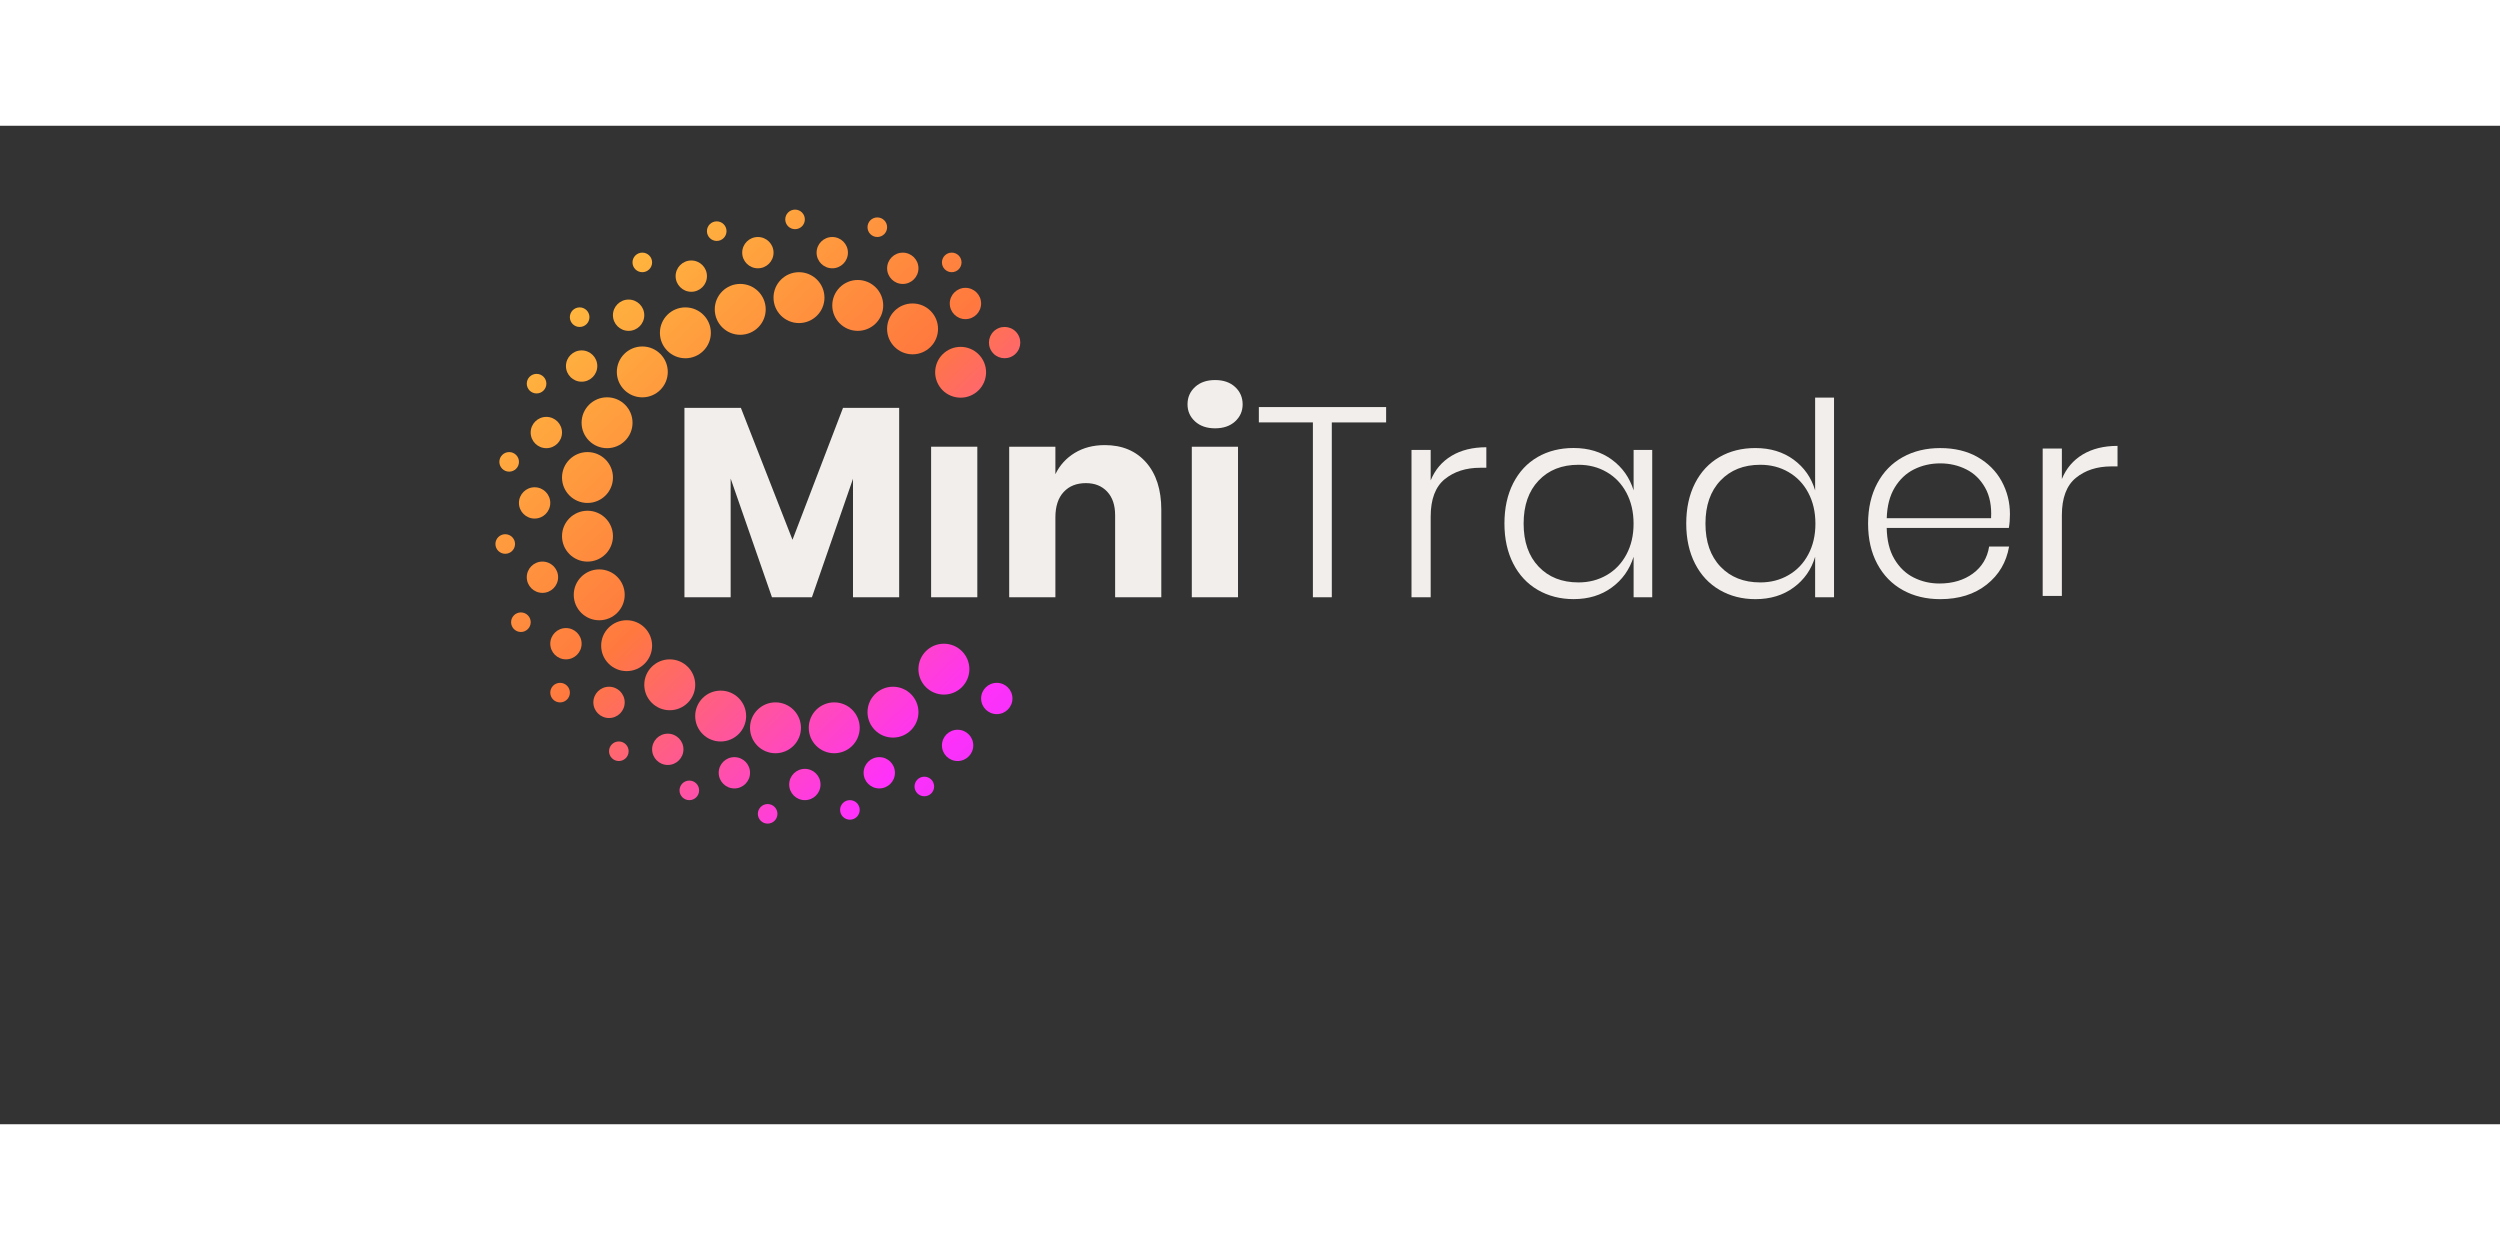 <svg width="400" height="200" viewBox="0 0 328 131" fill="none" xmlns="http://www.w3.org/2000/svg">
<rect x="0" y="0" width="328" height="131" fill="#333333" stroke="none"/>
<path d="M110.604 37.008L103.975 54.32L97.202 37.008H89.798V61.86H95.861V46.283L101.282 61.86H106.524L111.913 46.32V61.86H117.971V37.008H110.604Z" fill="#F2EEEB"/>
<path d="M122.162 42.108V61.861H128.225V42.108H122.162Z" fill="#F2EEEB"/>
<path d="M150.362 44.161C149.026 42.651 147.223 41.897 144.955 41.897C143.443 41.897 142.124 42.242 141.004 42.923C139.883 43.609 139.035 44.539 138.468 45.717V42.108H132.406V61.86H138.468V51.379C138.468 49.943 138.828 48.834 139.547 48.056C140.266 47.273 141.244 46.886 142.474 46.886C143.632 46.886 144.558 47.255 145.259 48C145.955 48.741 146.305 49.777 146.305 51.098V61.86H152.363V50.389C152.363 47.747 151.695 45.671 150.362 44.161Z" fill="#F2EEEB"/>
<path d="M156.365 42.108V61.861H162.427V42.108H156.365ZM162.04 34.264C161.381 33.661 160.505 33.362 159.421 33.362C158.333 33.362 157.457 33.661 156.798 34.264C156.139 34.867 155.802 35.627 155.802 36.548C155.802 37.445 156.134 38.196 156.798 38.799C157.457 39.397 158.333 39.696 159.421 39.696C160.505 39.696 161.381 39.397 162.04 38.799C162.699 38.196 163.036 37.445 163.036 36.548C163.031 35.632 162.699 34.867 162.04 34.264Z" fill="#F2EEEB"/>
<path d="M165.161 36.902V38.919H172.252V61.861H174.732V38.923H181.859V36.907H165.161V36.902Z" fill="#F2EEEB"/>
<path d="M190.434 43.31C189.18 44.065 188.272 45.138 187.705 46.528V42.528H185.188V61.861H187.705V51.274C187.705 49.013 188.318 47.375 189.545 46.371C190.776 45.372 192.325 44.871 194.192 44.871H195.008V42.178C193.214 42.178 191.688 42.555 190.434 43.31Z" fill="#F2EEEB"/>
<path d="M273.246 43.132C271.992 43.887 271.084 44.96 270.517 46.35V42.35H268V61.683H270.517V51.096C270.517 48.836 271.13 47.197 272.357 46.194C273.588 45.195 275.137 44.693 277.004 44.693H277.82V42C276.026 42 274.5 42.377 273.246 43.132Z" fill="#F2EEEB"/>
<path d="M214.329 42.527V47.834C213.803 46.159 212.858 44.819 211.471 43.802C210.088 42.789 208.419 42.278 206.455 42.278C204.684 42.278 203.112 42.67 201.738 43.461C200.369 44.253 199.3 45.395 198.534 46.895C197.769 48.396 197.382 50.154 197.382 52.189C197.382 54.191 197.769 55.945 198.534 57.441C199.3 58.942 200.374 60.093 201.757 60.898C203.145 61.699 204.707 62.104 206.455 62.104C208.419 62.104 210.088 61.593 211.471 60.576C212.858 59.563 213.803 58.219 214.329 56.544V61.86H216.772V42.527H214.329ZM213.384 56.249C212.761 57.418 211.899 58.32 210.797 58.956C209.696 59.595 208.465 59.913 207.096 59.913C204.919 59.913 203.177 59.223 201.868 57.842C200.554 56.461 199.899 54.583 199.899 52.198C199.899 49.809 200.554 47.931 201.868 46.55C203.172 45.169 204.919 44.479 207.096 44.479C208.465 44.479 209.7 44.796 210.797 45.436C211.899 46.071 212.761 46.974 213.384 48.143C214.006 49.312 214.324 50.661 214.324 52.198C214.329 53.726 214.011 55.08 213.384 56.249Z" fill="#F2EEEB"/>
<path d="M238.145 35.669V47.84C237.647 46.164 236.711 44.825 235.324 43.807C233.941 42.795 232.272 42.284 230.308 42.284C228.537 42.284 226.965 42.675 225.592 43.467C224.222 44.258 223.153 45.4 222.387 46.901C221.622 48.401 221.235 50.16 221.235 52.194C221.235 54.197 221.622 55.95 222.387 57.447C223.153 58.947 224.227 60.098 225.615 60.904C226.998 61.704 228.56 62.109 230.308 62.109C232.272 62.109 233.941 61.599 235.324 60.581C236.711 59.569 237.647 58.224 238.145 56.549V61.861H240.625V35.669H238.145ZM237.241 56.25C236.619 57.419 235.757 58.321 234.655 58.956C233.553 59.596 232.322 59.914 230.953 59.914C228.777 59.914 227.039 59.223 225.725 57.842C224.411 56.461 223.757 54.583 223.757 52.199C223.757 49.81 224.411 47.932 225.725 46.551C227.039 45.17 228.777 44.479 230.953 44.479C232.322 44.479 233.558 44.797 234.655 45.437C235.757 46.072 236.619 46.974 237.241 48.144C237.864 49.313 238.182 50.661 238.182 52.199C238.187 53.727 237.868 55.081 237.241 56.25Z" fill="#F2EEEB"/>
<path d="M258.85 58.744C257.665 59.614 256.199 60.056 254.451 60.056C253.244 60.056 252.123 59.798 251.081 59.274C250.044 58.758 249.196 57.948 248.546 56.852C247.896 55.752 247.564 54.39 247.536 52.765H263.561C263.658 52.222 263.704 51.619 263.704 50.96C263.704 49.4 263.34 47.964 262.621 46.643C261.902 45.322 260.85 44.267 259.467 43.471C258.084 42.679 256.448 42.288 254.557 42.288C252.718 42.288 251.077 42.679 249.648 43.471C248.218 44.263 247.103 45.404 246.301 46.905C245.498 48.406 245.093 50.164 245.093 52.199C245.093 54.229 245.494 55.992 246.301 57.488C247.103 58.988 248.223 60.13 249.648 60.922C251.077 61.713 252.718 62.109 254.557 62.109C257.015 62.109 259.048 61.469 260.652 60.199C262.261 58.924 263.238 57.262 263.593 55.205H260.975C260.74 56.687 260.03 57.87 258.85 58.744ZM248.587 47.467C249.237 46.394 250.081 45.598 251.123 45.078C252.165 44.562 253.308 44.295 254.562 44.295C255.788 44.295 256.927 44.557 257.964 45.078C259.006 45.593 259.832 46.399 260.445 47.48C261.058 48.567 261.316 49.902 261.228 51.485H247.541C247.587 49.883 247.937 48.539 248.587 47.467Z" fill="#F2EEEB"/>
<path d="M119.728 29.988C121.574 29.988 123.07 28.494 123.07 26.651C123.07 24.808 121.574 23.314 119.728 23.314C117.882 23.314 116.385 24.808 116.385 26.651C116.385 28.494 117.882 29.988 119.728 29.988Z" fill="url(#paint0_linear_1_6910)"/>
<path d="M112.536 26.909C114.382 26.909 115.878 25.415 115.878 23.572C115.878 21.729 114.382 20.234 112.536 20.234C110.69 20.234 109.193 21.729 109.193 23.572C109.193 25.415 110.69 26.909 112.536 26.909Z" fill="url(#paint1_linear_1_6910)"/>
<path d="M104.827 25.887C106.673 25.887 108.17 24.392 108.17 22.549C108.17 20.706 106.673 19.212 104.827 19.212C102.981 19.212 101.485 20.706 101.485 22.549C101.485 24.392 102.981 25.887 104.827 25.887Z" fill="url(#paint2_linear_1_6910)"/>
<path d="M97.119 27.425C98.965 27.425 100.462 25.93 100.462 24.087C100.462 22.244 98.965 20.75 97.119 20.75C95.273 20.75 93.777 22.244 93.777 24.087C93.777 25.93 95.273 27.425 97.119 27.425Z" fill="url(#paint3_linear_1_6910)"/>
<path d="M89.922 30.504C91.768 30.504 93.265 29.009 93.265 27.166C93.265 25.323 91.768 23.829 89.922 23.829C88.076 23.829 86.58 25.323 86.58 27.166C86.58 29.009 88.076 30.504 89.922 30.504Z" fill="url(#paint4_linear_1_6910)"/>
<path d="M84.271 35.632C86.117 35.632 87.613 34.138 87.613 32.294C87.613 30.451 86.117 28.957 84.271 28.957C82.425 28.957 80.928 30.451 80.928 32.294C80.928 34.138 82.425 35.632 84.271 35.632Z" fill="url(#paint5_linear_1_6910)"/>
<path d="M79.647 42.301C81.493 42.301 82.989 40.807 82.989 38.964C82.989 37.121 81.493 35.627 79.647 35.627C77.801 35.627 76.304 37.121 76.304 38.964C76.304 40.807 77.801 42.301 79.647 42.301Z" fill="url(#paint6_linear_1_6910)"/>
<path d="M77.079 49.487C78.925 49.487 80.421 47.993 80.421 46.15C80.421 44.307 78.925 42.812 77.079 42.812C75.233 42.812 73.736 44.307 73.736 46.15C73.736 47.993 75.233 49.487 77.079 49.487Z" fill="url(#paint7_linear_1_6910)"/>
<path d="M77.079 57.183C78.925 57.183 80.421 55.689 80.421 53.846C80.421 52.003 78.925 50.509 77.079 50.509C75.233 50.509 73.736 52.003 73.736 53.846C73.736 55.689 75.233 57.183 77.079 57.183Z" fill="url(#paint8_linear_1_6910)"/>
<path d="M78.619 64.88C80.465 64.88 81.961 63.386 81.961 61.542C81.961 59.699 80.465 58.205 78.619 58.205C76.773 58.205 75.276 59.699 75.276 61.542C75.276 63.386 76.773 64.88 78.619 64.88Z" fill="url(#paint9_linear_1_6910)"/>
<path d="M82.215 71.55C84.06 71.55 85.557 70.055 85.557 68.212C85.557 66.369 84.06 64.875 82.215 64.875C80.368 64.875 78.872 66.369 78.872 68.212C78.872 70.055 80.368 71.55 82.215 71.55Z" fill="url(#paint10_linear_1_6910)"/>
<path d="M87.871 76.682C89.717 76.682 91.214 75.188 91.214 73.345C91.214 71.502 89.717 70.008 87.871 70.008C86.025 70.008 84.529 71.502 84.529 73.345C84.529 75.188 86.025 76.682 87.871 76.682Z" fill="url(#paint11_linear_1_6910)"/>
<path d="M94.551 80.784C96.397 80.784 97.894 79.29 97.894 77.447C97.894 75.603 96.397 74.109 94.551 74.109C92.705 74.109 91.209 75.603 91.209 77.447C91.209 79.29 92.705 80.784 94.551 80.784Z" fill="url(#paint12_linear_1_6910)"/>
<path d="M101.743 82.326C103.589 82.326 105.086 80.832 105.086 78.989C105.086 77.145 103.589 75.651 101.743 75.651C99.897 75.651 98.401 77.145 98.401 78.989C98.401 80.832 99.897 82.326 101.743 82.326Z" fill="url(#paint13_linear_1_6910)"/>
<path d="M109.451 82.326C111.297 82.326 112.794 80.832 112.794 78.989C112.794 77.145 111.297 75.651 109.451 75.651C107.605 75.651 106.109 77.145 106.109 78.989C106.109 80.832 107.605 82.326 109.451 82.326Z" fill="url(#paint14_linear_1_6910)"/>
<path d="M117.16 80.273C119.006 80.273 120.502 78.779 120.502 76.936C120.502 75.093 119.006 73.599 117.16 73.599C115.314 73.599 113.817 75.093 113.817 76.936C113.817 78.779 115.314 80.273 117.16 80.273Z" fill="url(#paint15_linear_1_6910)"/>
<path d="M125.638 83.348C126.773 83.348 127.694 82.429 127.694 81.295C127.694 80.161 126.773 79.242 125.638 79.242C124.502 79.242 123.582 80.161 123.582 81.295C123.582 82.429 124.502 83.348 125.638 83.348Z" fill="url(#paint16_linear_1_6910)"/>
<path d="M123.84 74.63C125.686 74.63 127.182 73.135 127.182 71.292C127.182 69.449 125.686 67.955 123.84 67.955C121.994 67.955 120.498 69.449 120.498 71.292C120.498 73.135 121.994 74.63 123.84 74.63Z" fill="url(#paint17_linear_1_6910)"/>
<path d="M130.778 77.194C131.914 77.194 132.834 76.275 132.834 75.141C132.834 74.007 131.914 73.088 130.778 73.088C129.643 73.088 128.722 74.007 128.722 75.141C128.722 76.275 129.643 77.194 130.778 77.194Z" fill="url(#paint18_linear_1_6910)"/>
<path d="M115.362 86.943C116.497 86.943 117.418 86.024 117.418 84.89C117.418 83.756 116.497 82.837 115.362 82.837C114.226 82.837 113.306 83.756 113.306 84.89C113.306 86.024 114.226 86.943 115.362 86.943Z" fill="url(#paint19_linear_1_6910)"/>
<path d="M105.597 88.48C106.733 88.48 107.653 87.561 107.653 86.427C107.653 85.293 106.733 84.374 105.597 84.374C104.462 84.374 103.541 85.293 103.541 86.427C103.541 87.561 104.462 88.48 105.597 88.48Z" fill="url(#paint20_linear_1_6910)"/>
<path d="M96.349 86.943C97.485 86.943 98.405 86.024 98.405 84.89C98.405 83.756 97.485 82.837 96.349 82.837C95.213 82.837 94.293 83.756 94.293 84.89C94.293 86.024 95.213 86.943 96.349 86.943Z" fill="url(#paint21_linear_1_6910)"/>
<path d="M87.613 83.864C88.748 83.864 89.669 82.945 89.669 81.811C89.669 80.677 88.748 79.758 87.613 79.758C86.477 79.758 85.557 80.677 85.557 81.811C85.557 82.945 86.477 83.864 87.613 83.864Z" fill="url(#paint22_linear_1_6910)"/>
<path d="M79.905 77.705C81.04 77.705 81.961 76.785 81.961 75.652C81.961 74.518 81.04 73.599 79.905 73.599C78.769 73.599 77.849 74.518 77.849 75.652C77.849 76.785 78.769 77.705 79.905 77.705Z" fill="url(#paint23_linear_1_6910)"/>
<path d="M74.252 70.008C75.388 70.008 76.309 69.089 76.309 67.955C76.309 66.822 75.388 65.902 74.252 65.902C73.117 65.902 72.196 66.822 72.196 67.955C72.196 69.089 73.117 70.008 74.252 70.008Z" fill="url(#paint24_linear_1_6910)"/>
<path d="M71.168 61.285C72.304 61.285 73.225 60.366 73.225 59.232C73.225 58.098 72.304 57.179 71.168 57.179C70.033 57.179 69.112 58.098 69.112 59.232C69.112 60.366 70.033 61.285 71.168 61.285Z" fill="url(#paint25_linear_1_6910)"/>
<path d="M70.14 51.536C71.276 51.536 72.196 50.617 72.196 49.483C72.196 48.349 71.276 47.43 70.14 47.43C69.005 47.43 68.084 48.349 68.084 49.483C68.084 50.617 69.005 51.536 70.14 51.536Z" fill="url(#paint26_linear_1_6910)"/>
<path d="M71.68 42.301C72.816 42.301 73.736 41.382 73.736 40.248C73.736 39.114 72.816 38.195 71.68 38.195C70.545 38.195 69.624 39.114 69.624 40.248C69.624 41.382 70.545 42.301 71.68 42.301Z" fill="url(#paint27_linear_1_6910)"/>
<path d="M76.309 33.579C77.444 33.579 78.365 32.66 78.365 31.526C78.365 30.392 77.444 29.473 76.309 29.473C75.173 29.473 74.252 30.392 74.252 31.526C74.252 32.66 75.173 33.579 76.309 33.579Z" fill="url(#paint28_linear_1_6910)"/>
<path d="M82.473 26.909C83.608 26.909 84.529 25.99 84.529 24.856C84.529 23.722 83.608 22.803 82.473 22.803C81.337 22.803 80.416 23.722 80.416 24.856C80.416 25.99 81.337 26.909 82.473 26.909Z" fill="url(#paint29_linear_1_6910)"/>
<path d="M90.697 21.781C91.833 21.781 92.753 20.862 92.753 19.728C92.753 18.594 91.833 17.675 90.697 17.675C89.562 17.675 88.641 18.594 88.641 19.728C88.641 20.862 89.562 21.781 90.697 21.781Z" fill="url(#paint30_linear_1_6910)"/>
<path d="M99.434 18.701C100.569 18.701 101.49 17.782 101.49 16.648C101.49 15.514 100.569 14.595 99.434 14.595C98.298 14.595 97.377 15.514 97.377 16.648C97.377 17.782 98.298 18.701 99.434 18.701Z" fill="url(#paint31_linear_1_6910)"/>
<path d="M109.193 18.701C110.329 18.701 111.249 17.782 111.249 16.648C111.249 15.514 110.329 14.595 109.193 14.595C108.058 14.595 107.137 15.514 107.137 16.648C107.137 17.782 108.058 18.701 109.193 18.701Z" fill="url(#paint32_linear_1_6910)"/>
<path d="M118.446 20.755C119.581 20.755 120.502 19.835 120.502 18.701C120.502 17.568 119.581 16.648 118.446 16.648C117.31 16.648 116.39 17.568 116.39 18.701C116.39 19.835 117.31 20.755 118.446 20.755Z" fill="url(#paint33_linear_1_6910)"/>
<path d="M126.666 25.371C127.802 25.371 128.722 24.451 128.722 23.318C128.722 22.184 127.802 21.265 126.666 21.265C125.53 21.265 124.61 22.184 124.61 23.318C124.61 24.451 125.53 25.371 126.666 25.371Z" fill="url(#paint34_linear_1_6910)"/>
<path d="M124.868 19.212C125.578 19.212 126.154 18.637 126.154 17.928C126.154 17.218 125.578 16.644 124.868 16.644C124.157 16.644 123.582 17.218 123.582 17.928C123.582 18.637 124.157 19.212 124.868 19.212Z" fill="url(#paint35_linear_1_6910)"/>
<path d="M115.104 14.595C115.814 14.595 116.39 14.02 116.39 13.311C116.39 12.601 115.814 12.026 115.104 12.026C114.393 12.026 113.817 12.601 113.817 13.311C113.817 14.02 114.393 14.595 115.104 14.595Z" fill="url(#paint36_linear_1_6910)"/>
<path d="M104.311 13.569C105.022 13.569 105.597 12.994 105.597 12.284C105.597 11.575 105.022 11 104.311 11C103.601 11 103.025 11.575 103.025 12.284C103.025 12.994 103.601 13.569 104.311 13.569Z" fill="url(#paint37_linear_1_6910)"/>
<path d="M94.035 15.111C94.745 15.111 95.321 14.536 95.321 13.826C95.321 13.117 94.745 12.542 94.035 12.542C93.324 12.542 92.749 13.117 92.749 13.826C92.749 14.536 93.324 15.111 94.035 15.111Z" fill="url(#paint38_linear_1_6910)"/>
<path d="M84.271 19.212C84.981 19.212 85.557 18.637 85.557 17.928C85.557 17.218 84.981 16.644 84.271 16.644C83.56 16.644 82.984 17.218 82.984 17.928C82.984 18.637 83.56 19.212 84.271 19.212Z" fill="url(#paint39_linear_1_6910)"/>
<path d="M76.05 26.398C76.761 26.398 77.337 25.823 77.337 25.113C77.337 24.404 76.761 23.829 76.05 23.829C75.34 23.829 74.764 24.404 74.764 25.113C74.764 25.823 75.34 26.398 76.05 26.398Z" fill="url(#paint40_linear_1_6910)"/>
<path d="M128.814 30.499C127.796 28.966 125.721 28.547 124.186 29.564C122.651 30.582 122.231 32.653 123.25 34.186C124.269 35.719 126.343 36.138 127.879 35.12C129.418 34.103 129.838 32.036 128.814 30.499Z" fill="url(#paint41_linear_1_6910)"/>
<path d="M133.517 27.314C132.89 26.37 131.613 26.112 130.668 26.738C129.723 27.364 129.465 28.64 130.091 29.583C130.718 30.527 131.995 30.785 132.941 30.159C133.89 29.532 134.148 28.258 133.517 27.314Z" fill="url(#paint42_linear_1_6910)"/>
<path d="M70.398 35.12C71.109 35.12 71.685 34.545 71.685 33.836C71.685 33.127 71.109 32.552 70.398 32.552C69.688 32.552 69.112 33.127 69.112 33.836C69.112 34.545 69.688 35.12 70.398 35.12Z" fill="url(#paint43_linear_1_6910)"/>
<path d="M66.802 45.381C67.513 45.381 68.089 44.806 68.089 44.097C68.089 43.388 67.513 42.812 66.802 42.812C66.092 42.812 65.516 43.388 65.516 44.097C65.516 44.806 66.092 45.381 66.802 45.381Z" fill="url(#paint44_linear_1_6910)"/>
<path d="M66.286 56.157C66.997 56.157 67.573 55.582 67.573 54.873C67.573 54.164 66.997 53.589 66.286 53.589C65.576 53.589 65 54.164 65 54.873C65 55.582 65.576 56.157 66.286 56.157Z" fill="url(#paint45_linear_1_6910)"/>
<path d="M68.342 66.417C69.053 66.417 69.629 65.842 69.629 65.133C69.629 64.424 69.053 63.849 68.342 63.849C67.632 63.849 67.056 64.424 67.056 65.133C67.056 65.842 67.632 66.417 68.342 66.417Z" fill="url(#paint46_linear_1_6910)"/>
<path d="M73.483 75.656C74.193 75.656 74.769 75.082 74.769 74.372C74.769 73.663 74.193 73.088 73.483 73.088C72.772 73.088 72.196 73.663 72.196 74.372C72.196 75.082 72.772 75.656 73.483 75.656Z" fill="url(#paint47_linear_1_6910)"/>
<path d="M81.191 83.348C81.901 83.348 82.477 82.773 82.477 82.064C82.477 81.354 81.901 80.779 81.191 80.779C80.481 80.779 79.905 81.354 79.905 82.064C79.905 82.773 80.481 83.348 81.191 83.348Z" fill="url(#paint48_linear_1_6910)"/>
<path d="M90.439 88.481C91.149 88.481 91.725 87.906 91.725 87.196C91.725 86.487 91.149 85.912 90.439 85.912C89.729 85.912 89.153 86.487 89.153 87.196C89.153 87.906 89.729 88.481 90.439 88.481Z" fill="url(#paint49_linear_1_6910)"/>
<path d="M100.715 91.56C101.425 91.56 102.001 90.985 102.001 90.275C102.001 89.566 101.425 88.991 100.715 88.991C100.005 88.991 99.429 89.566 99.429 90.275C99.429 90.985 100.005 91.56 100.715 91.56Z" fill="url(#paint50_linear_1_6910)"/>
<path d="M111.507 91.044C112.218 91.044 112.794 90.469 112.794 89.76C112.794 89.051 112.218 88.476 111.507 88.476C110.797 88.476 110.221 89.051 110.221 89.76C110.221 90.469 110.797 91.044 111.507 91.044Z" fill="url(#paint51_linear_1_6910)"/>
<path d="M121.272 87.97C121.982 87.97 122.558 87.395 122.558 86.686C122.558 85.976 121.982 85.401 121.272 85.401C120.562 85.401 119.986 85.976 119.986 86.686C119.986 87.395 120.562 87.97 121.272 87.97Z" fill="url(#paint52_linear_1_6910)"/>
<defs>
<linearGradient id="paint0_linear_1_6910" x1="240.552" y1="151.742" x2="80.378" y2="-14.596" gradientUnits="userSpaceOnUse">
<stop stop-color="#4DC3FF"/>
<stop offset="0.249" stop-color="#8733FF"/>
<stop offset="0.579" stop-color="#FF31FA"/>
<stop offset="0.74" stop-color="#FF793E"/>
<stop offset="1" stop-color="#FFDE3E"/>
</linearGradient>
<linearGradient id="paint1_linear_1_6910" x1="238.365" y1="153.848" x2="78.191" y2="-12.49" gradientUnits="userSpaceOnUse">
<stop stop-color="#4DC3FF"/>
<stop offset="0.249" stop-color="#8733FF"/>
<stop offset="0.579" stop-color="#FF31FA"/>
<stop offset="0.74" stop-color="#FF793E"/>
<stop offset="1" stop-color="#FFDE3E"/>
</linearGradient>
<linearGradient id="paint2_linear_1_6910" x1="234.885" y1="157.199" x2="74.711" y2="-9.139" gradientUnits="userSpaceOnUse">
<stop stop-color="#4DC3FF"/>
<stop offset="0.249" stop-color="#8733FF"/>
<stop offset="0.579" stop-color="#FF31FA"/>
<stop offset="0.74" stop-color="#FF793E"/>
<stop offset="1" stop-color="#FFDE3E"/>
</linearGradient>
<linearGradient id="paint3_linear_1_6910" x1="230.121" y1="161.787" x2="69.947" y2="-4.551" gradientUnits="userSpaceOnUse">
<stop stop-color="#4DC3FF"/>
<stop offset="0.249" stop-color="#8733FF"/>
<stop offset="0.579" stop-color="#FF31FA"/>
<stop offset="0.74" stop-color="#FF793E"/>
<stop offset="1" stop-color="#FFDE3E"/>
</linearGradient>
<linearGradient id="paint4_linear_1_6910" x1="224.853" y1="166.859" x2="64.679" y2="0.521" gradientUnits="userSpaceOnUse">
<stop stop-color="#4DC3FF"/>
<stop offset="0.249" stop-color="#8733FF"/>
<stop offset="0.579" stop-color="#FF31FA"/>
<stop offset="0.74" stop-color="#FF793E"/>
<stop offset="1" stop-color="#FFDE3E"/>
</linearGradient>
<linearGradient id="paint5_linear_1_6910" x1="219.357" y1="172.152" x2="59.183" y2="5.814" gradientUnits="userSpaceOnUse">
<stop stop-color="#4DC3FF"/>
<stop offset="0.249" stop-color="#8733FF"/>
<stop offset="0.579" stop-color="#FF31FA"/>
<stop offset="0.74" stop-color="#FF793E"/>
<stop offset="1" stop-color="#FFDE3E"/>
</linearGradient>
<linearGradient id="paint6_linear_1_6910" x1="213.623" y1="177.673" x2="53.449" y2="11.335" gradientUnits="userSpaceOnUse">
<stop stop-color="#4DC3FF"/>
<stop offset="0.249" stop-color="#8733FF"/>
<stop offset="0.579" stop-color="#FF31FA"/>
<stop offset="0.74" stop-color="#FF793E"/>
<stop offset="1" stop-color="#FFDE3E"/>
</linearGradient>
<linearGradient id="paint7_linear_1_6910" x1="208.697" y1="182.417" x2="48.523" y2="16.079" gradientUnits="userSpaceOnUse">
<stop stop-color="#4DC3FF"/>
<stop offset="0.249" stop-color="#8733FF"/>
<stop offset="0.579" stop-color="#FF31FA"/>
<stop offset="0.74" stop-color="#FF793E"/>
<stop offset="1" stop-color="#FFDE3E"/>
</linearGradient>
<linearGradient id="paint8_linear_1_6910" x1="204.845" y1="186.126" x2="44.671" y2="19.788" gradientUnits="userSpaceOnUse">
<stop stop-color="#4DC3FF"/>
<stop offset="0.249" stop-color="#8733FF"/>
<stop offset="0.579" stop-color="#FF31FA"/>
<stop offset="0.74" stop-color="#FF793E"/>
<stop offset="1" stop-color="#FFDE3E"/>
</linearGradient>
<linearGradient id="paint9_linear_1_6910" x1="201.793" y1="189.065" x2="41.619" y2="22.727" gradientUnits="userSpaceOnUse">
<stop stop-color="#4DC3FF"/>
<stop offset="0.249" stop-color="#8733FF"/>
<stop offset="0.579" stop-color="#FF31FA"/>
<stop offset="0.74" stop-color="#FF793E"/>
<stop offset="1" stop-color="#FFDE3E"/>
</linearGradient>
<linearGradient id="paint10_linear_1_6910" x1="200.318" y1="190.485" x2="40.144" y2="24.147" gradientUnits="userSpaceOnUse">
<stop stop-color="#4DC3FF"/>
<stop offset="0.249" stop-color="#8733FF"/>
<stop offset="0.579" stop-color="#FF31FA"/>
<stop offset="0.74" stop-color="#FF793E"/>
<stop offset="1" stop-color="#FFDE3E"/>
</linearGradient>
<linearGradient id="paint11_linear_1_6910" x1="200.679" y1="190.138" x2="40.505" y2="23.8" gradientUnits="userSpaceOnUse">
<stop stop-color="#4DC3FF"/>
<stop offset="0.249" stop-color="#8733FF"/>
<stop offset="0.579" stop-color="#FF31FA"/>
<stop offset="0.74" stop-color="#FF793E"/>
<stop offset="1" stop-color="#FFDE3E"/>
</linearGradient>
<linearGradient id="paint12_linear_1_6910" x1="202.086" y1="188.783" x2="41.912" y2="22.445" gradientUnits="userSpaceOnUse">
<stop stop-color="#4DC3FF"/>
<stop offset="0.249" stop-color="#8733FF"/>
<stop offset="0.579" stop-color="#FF31FA"/>
<stop offset="0.74" stop-color="#FF793E"/>
<stop offset="1" stop-color="#FFDE3E"/>
</linearGradient>
<linearGradient id="paint13_linear_1_6910" x1="205.043" y1="185.935" x2="44.869" y2="19.597" gradientUnits="userSpaceOnUse">
<stop stop-color="#4DC3FF"/>
<stop offset="0.249" stop-color="#8733FF"/>
<stop offset="0.579" stop-color="#FF31FA"/>
<stop offset="0.74" stop-color="#FF793E"/>
<stop offset="1" stop-color="#FFDE3E"/>
</linearGradient>
<linearGradient id="paint14_linear_1_6910" x1="209.037" y1="182.089" x2="48.862" y2="15.752" gradientUnits="userSpaceOnUse">
<stop stop-color="#4DC3FF"/>
<stop offset="0.249" stop-color="#8733FF"/>
<stop offset="0.579" stop-color="#FF31FA"/>
<stop offset="0.74" stop-color="#FF793E"/>
<stop offset="1" stop-color="#FFDE3E"/>
</linearGradient>
<linearGradient id="paint15_linear_1_6910" x1="214.058" y1="177.255" x2="53.884" y2="10.917" gradientUnits="userSpaceOnUse">
<stop stop-color="#4DC3FF"/>
<stop offset="0.249" stop-color="#8733FF"/>
<stop offset="0.579" stop-color="#FF31FA"/>
<stop offset="0.74" stop-color="#FF793E"/>
<stop offset="1" stop-color="#FFDE3E"/>
</linearGradient>
<linearGradient id="paint16_linear_1_6910" x1="216.268" y1="175.127" x2="56.094" y2="8.788" gradientUnits="userSpaceOnUse">
<stop stop-color="#4DC3FF"/>
<stop offset="0.249" stop-color="#8733FF"/>
<stop offset="0.579" stop-color="#FF31FA"/>
<stop offset="0.74" stop-color="#FF793E"/>
<stop offset="1" stop-color="#FFDE3E"/>
</linearGradient>
<linearGradient id="paint17_linear_1_6910" x1="220.343" y1="171.202" x2="60.169" y2="4.864" gradientUnits="userSpaceOnUse">
<stop stop-color="#4DC3FF"/>
<stop offset="0.249" stop-color="#8733FF"/>
<stop offset="0.579" stop-color="#FF31FA"/>
<stop offset="0.74" stop-color="#FF793E"/>
<stop offset="1" stop-color="#FFDE3E"/>
</linearGradient>
<linearGradient id="paint18_linear_1_6910" x1="222.012" y1="169.596" x2="61.838" y2="3.258" gradientUnits="userSpaceOnUse">
<stop stop-color="#4DC3FF"/>
<stop offset="0.249" stop-color="#8733FF"/>
<stop offset="0.579" stop-color="#FF31FA"/>
<stop offset="0.74" stop-color="#FF793E"/>
<stop offset="1" stop-color="#FFDE3E"/>
</linearGradient>
<linearGradient id="paint19_linear_1_6910" x1="209.146" y1="181.985" x2="48.971" y2="15.647" gradientUnits="userSpaceOnUse">
<stop stop-color="#4DC3FF"/>
<stop offset="0.249" stop-color="#8733FF"/>
<stop offset="0.579" stop-color="#FF31FA"/>
<stop offset="0.74" stop-color="#FF793E"/>
<stop offset="1" stop-color="#FFDE3E"/>
</linearGradient>
<linearGradient id="paint20_linear_1_6910" x1="203.317" y1="187.597" x2="43.143" y2="21.259" gradientUnits="userSpaceOnUse">
<stop stop-color="#4DC3FF"/>
<stop offset="0.249" stop-color="#8733FF"/>
<stop offset="0.579" stop-color="#FF31FA"/>
<stop offset="0.74" stop-color="#FF793E"/>
<stop offset="1" stop-color="#FFDE3E"/>
</linearGradient>
<linearGradient id="paint21_linear_1_6910" x1="199.295" y1="191.471" x2="39.12" y2="25.133" gradientUnits="userSpaceOnUse">
<stop stop-color="#4DC3FF"/>
<stop offset="0.249" stop-color="#8733FF"/>
<stop offset="0.579" stop-color="#FF31FA"/>
<stop offset="0.74" stop-color="#FF793E"/>
<stop offset="1" stop-color="#FFDE3E"/>
</linearGradient>
<linearGradient id="paint22_linear_1_6910" x1="196.309" y1="194.346" x2="36.135" y2="28.008" gradientUnits="userSpaceOnUse">
<stop stop-color="#4DC3FF"/>
<stop offset="0.249" stop-color="#8733FF"/>
<stop offset="0.579" stop-color="#FF31FA"/>
<stop offset="0.74" stop-color="#FF793E"/>
<stop offset="1" stop-color="#FFDE3E"/>
</linearGradient>
<linearGradient id="paint23_linear_1_6910" x1="195.397" y1="195.224" x2="35.223" y2="28.886" gradientUnits="userSpaceOnUse">
<stop stop-color="#4DC3FF"/>
<stop offset="0.249" stop-color="#8733FF"/>
<stop offset="0.579" stop-color="#FF31FA"/>
<stop offset="0.74" stop-color="#FF793E"/>
<stop offset="1" stop-color="#FFDE3E"/>
</linearGradient>
<linearGradient id="paint24_linear_1_6910" x1="196.319" y1="194.336" x2="36.145" y2="27.998" gradientUnits="userSpaceOnUse">
<stop stop-color="#4DC3FF"/>
<stop offset="0.249" stop-color="#8733FF"/>
<stop offset="0.579" stop-color="#FF31FA"/>
<stop offset="0.74" stop-color="#FF793E"/>
<stop offset="1" stop-color="#FFDE3E"/>
</linearGradient>
<linearGradient id="paint25_linear_1_6910" x1="199.087" y1="191.67" x2="38.913" y2="25.332" gradientUnits="userSpaceOnUse">
<stop stop-color="#4DC3FF"/>
<stop offset="0.249" stop-color="#8733FF"/>
<stop offset="0.579" stop-color="#FF31FA"/>
<stop offset="0.74" stop-color="#FF793E"/>
<stop offset="1" stop-color="#FFDE3E"/>
</linearGradient>
<linearGradient id="paint26_linear_1_6910" x1="203.433" y1="187.485" x2="43.259" y2="21.148" gradientUnits="userSpaceOnUse">
<stop stop-color="#4DC3FF"/>
<stop offset="0.249" stop-color="#8733FF"/>
<stop offset="0.579" stop-color="#FF31FA"/>
<stop offset="0.74" stop-color="#FF793E"/>
<stop offset="1" stop-color="#FFDE3E"/>
</linearGradient>
<linearGradient id="paint27_linear_1_6910" x1="208.854" y1="182.265" x2="48.68" y2="15.928" gradientUnits="userSpaceOnUse">
<stop stop-color="#4DC3FF"/>
<stop offset="0.249" stop-color="#8733FF"/>
<stop offset="0.579" stop-color="#FF31FA"/>
<stop offset="0.74" stop-color="#FF793E"/>
<stop offset="1" stop-color="#FFDE3E"/>
</linearGradient>
<linearGradient id="paint28_linear_1_6910" x1="215.615" y1="175.755" x2="55.441" y2="9.417" gradientUnits="userSpaceOnUse">
<stop stop-color="#4DC3FF"/>
<stop offset="0.249" stop-color="#8733FF"/>
<stop offset="0.579" stop-color="#FF31FA"/>
<stop offset="0.74" stop-color="#FF793E"/>
<stop offset="1" stop-color="#FFDE3E"/>
</linearGradient>
<linearGradient id="paint29_linear_1_6910" x1="222.148" y1="169.464" x2="61.974" y2="3.126" gradientUnits="userSpaceOnUse">
<stop stop-color="#4DC3FF"/>
<stop offset="0.249" stop-color="#8733FF"/>
<stop offset="0.579" stop-color="#FF31FA"/>
<stop offset="0.74" stop-color="#FF793E"/>
<stop offset="1" stop-color="#FFDE3E"/>
</linearGradient>
<linearGradient id="paint30_linear_1_6910" x1="228.976" y1="162.89" x2="68.802" y2="-3.449" gradientUnits="userSpaceOnUse">
<stop stop-color="#4DC3FF"/>
<stop offset="0.249" stop-color="#8733FF"/>
<stop offset="0.579" stop-color="#FF31FA"/>
<stop offset="0.74" stop-color="#FF793E"/>
<stop offset="1" stop-color="#FFDE3E"/>
</linearGradient>
<linearGradient id="paint31_linear_1_6910" x1="235.043" y1="157.047" x2="74.869" y2="-9.291" gradientUnits="userSpaceOnUse">
<stop stop-color="#4DC3FF"/>
<stop offset="0.249" stop-color="#8733FF"/>
<stop offset="0.579" stop-color="#FF31FA"/>
<stop offset="0.74" stop-color="#FF793E"/>
<stop offset="1" stop-color="#FFDE3E"/>
</linearGradient>
<linearGradient id="paint32_linear_1_6910" x1="240.101" y1="152.176" x2="79.927" y2="-14.162" gradientUnits="userSpaceOnUse">
<stop stop-color="#4DC3FF"/>
<stop offset="0.249" stop-color="#8733FF"/>
<stop offset="0.579" stop-color="#FF31FA"/>
<stop offset="0.74" stop-color="#FF793E"/>
<stop offset="1" stop-color="#FFDE3E"/>
</linearGradient>
<linearGradient id="paint33_linear_1_6910" x1="243.866" y1="148.551" x2="83.692" y2="-17.787" gradientUnits="userSpaceOnUse">
<stop stop-color="#4DC3FF"/>
<stop offset="0.249" stop-color="#8733FF"/>
<stop offset="0.579" stop-color="#FF31FA"/>
<stop offset="0.74" stop-color="#FF793E"/>
<stop offset="1" stop-color="#FFDE3E"/>
</linearGradient>
<linearGradient id="paint34_linear_1_6910" x1="245.815" y1="146.673" x2="85.641" y2="-19.665" gradientUnits="userSpaceOnUse">
<stop stop-color="#4DC3FF"/>
<stop offset="0.249" stop-color="#8733FF"/>
<stop offset="0.579" stop-color="#FF31FA"/>
<stop offset="0.74" stop-color="#FF793E"/>
<stop offset="1" stop-color="#FFDE3E"/>
</linearGradient>
<linearGradient id="paint35_linear_1_6910" x1="247.58" y1="144.975" x2="87.406" y2="-21.363" gradientUnits="userSpaceOnUse">
<stop stop-color="#4DC3FF"/>
<stop offset="0.249" stop-color="#8733FF"/>
<stop offset="0.579" stop-color="#FF31FA"/>
<stop offset="0.74" stop-color="#FF793E"/>
<stop offset="1" stop-color="#FFDE3E"/>
</linearGradient>
<linearGradient id="paint36_linear_1_6910" x1="244.832" y1="147.621" x2="84.658" y2="-18.718" gradientUnits="userSpaceOnUse">
<stop stop-color="#4DC3FF"/>
<stop offset="0.249" stop-color="#8733FF"/>
<stop offset="0.579" stop-color="#FF31FA"/>
<stop offset="0.74" stop-color="#FF793E"/>
<stop offset="1" stop-color="#FFDE3E"/>
</linearGradient>
<linearGradient id="paint37_linear_1_6910" x1="239.754" y1="152.51" x2="79.581" y2="-13.828" gradientUnits="userSpaceOnUse">
<stop stop-color="#4DC3FF"/>
<stop offset="0.249" stop-color="#8733FF"/>
<stop offset="0.579" stop-color="#FF31FA"/>
<stop offset="0.74" stop-color="#FF793E"/>
<stop offset="1" stop-color="#FFDE3E"/>
</linearGradient>
<linearGradient id="paint38_linear_1_6910" x1="233.659" y1="158.38" x2="73.485" y2="-7.959" gradientUnits="userSpaceOnUse">
<stop stop-color="#4DC3FF"/>
<stop offset="0.249" stop-color="#8733FF"/>
<stop offset="0.579" stop-color="#FF31FA"/>
<stop offset="0.74" stop-color="#FF793E"/>
<stop offset="1" stop-color="#FFDE3E"/>
</linearGradient>
<linearGradient id="paint39_linear_1_6910" x1="226.546" y1="165.229" x2="66.372" y2="-1.109" gradientUnits="userSpaceOnUse">
<stop stop-color="#4DC3FF"/>
<stop offset="0.249" stop-color="#8733FF"/>
<stop offset="0.579" stop-color="#FF31FA"/>
<stop offset="0.74" stop-color="#FF793E"/>
<stop offset="1" stop-color="#FFDE3E"/>
</linearGradient>
<linearGradient id="paint40_linear_1_6910" x1="218.691" y1="172.792" x2="58.517" y2="6.454" gradientUnits="userSpaceOnUse">
<stop stop-color="#4DC3FF"/>
<stop offset="0.249" stop-color="#8733FF"/>
<stop offset="0.579" stop-color="#FF31FA"/>
<stop offset="0.74" stop-color="#FF793E"/>
<stop offset="1" stop-color="#FFDE3E"/>
</linearGradient>
<linearGradient id="paint41_linear_1_6910" x1="240.969" y1="151.341" x2="80.795" y2="-14.997" gradientUnits="userSpaceOnUse">
<stop stop-color="#4DC3FF"/>
<stop offset="0.249" stop-color="#8733FF"/>
<stop offset="0.579" stop-color="#FF31FA"/>
<stop offset="0.74" stop-color="#FF793E"/>
<stop offset="1" stop-color="#FFDE3E"/>
</linearGradient>
<linearGradient id="paint42_linear_1_6910" x1="245.91" y1="146.583" x2="85.736" y2="-19.755" gradientUnits="userSpaceOnUse">
<stop stop-color="#4DC3FF"/>
<stop offset="0.249" stop-color="#8733FF"/>
<stop offset="0.579" stop-color="#FF31FA"/>
<stop offset="0.74" stop-color="#FF793E"/>
<stop offset="1" stop-color="#FFDE3E"/>
</linearGradient>
<linearGradient id="paint43_linear_1_6910" x1="211.398" y1="179.816" x2="51.224" y2="13.478" gradientUnits="userSpaceOnUse">
<stop stop-color="#4DC3FF"/>
<stop offset="0.249" stop-color="#8733FF"/>
<stop offset="0.579" stop-color="#FF31FA"/>
<stop offset="0.74" stop-color="#FF793E"/>
<stop offset="1" stop-color="#FFDE3E"/>
</linearGradient>
<linearGradient id="paint44_linear_1_6910" x1="204.399" y1="186.556" x2="44.225" y2="20.218" gradientUnits="userSpaceOnUse">
<stop stop-color="#4DC3FF"/>
<stop offset="0.249" stop-color="#8733FF"/>
<stop offset="0.579" stop-color="#FF31FA"/>
<stop offset="0.74" stop-color="#FF793E"/>
<stop offset="1" stop-color="#FFDE3E"/>
</linearGradient>
<linearGradient id="paint45_linear_1_6910" x1="198.74" y1="192.005" x2="38.566" y2="25.667" gradientUnits="userSpaceOnUse">
<stop stop-color="#4DC3FF"/>
<stop offset="0.249" stop-color="#8733FF"/>
<stop offset="0.579" stop-color="#FF31FA"/>
<stop offset="0.74" stop-color="#FF793E"/>
<stop offset="1" stop-color="#FFDE3E"/>
</linearGradient>
<linearGradient id="paint46_linear_1_6910" x1="194.67" y1="195.923" x2="34.496" y2="29.585" gradientUnits="userSpaceOnUse">
<stop stop-color="#4DC3FF"/>
<stop offset="0.249" stop-color="#8733FF"/>
<stop offset="0.579" stop-color="#FF31FA"/>
<stop offset="0.74" stop-color="#FF793E"/>
<stop offset="1" stop-color="#FFDE3E"/>
</linearGradient>
<linearGradient id="paint47_linear_1_6910" x1="192.71" y1="197.811" x2="32.536" y2="31.473" gradientUnits="userSpaceOnUse">
<stop stop-color="#4DC3FF"/>
<stop offset="0.249" stop-color="#8733FF"/>
<stop offset="0.579" stop-color="#FF31FA"/>
<stop offset="0.74" stop-color="#FF793E"/>
<stop offset="1" stop-color="#FFDE3E"/>
</linearGradient>
<linearGradient id="paint48_linear_1_6910" x1="192.853" y1="197.674" x2="32.679" y2="31.336" gradientUnits="userSpaceOnUse">
<stop stop-color="#4DC3FF"/>
<stop offset="0.249" stop-color="#8733FF"/>
<stop offset="0.579" stop-color="#FF31FA"/>
<stop offset="0.74" stop-color="#FF793E"/>
<stop offset="1" stop-color="#FFDE3E"/>
</linearGradient>
<linearGradient id="paint49_linear_1_6910" x1="195.078" y1="195.531" x2="34.904" y2="29.193" gradientUnits="userSpaceOnUse">
<stop stop-color="#4DC3FF"/>
<stop offset="0.249" stop-color="#8733FF"/>
<stop offset="0.579" stop-color="#FF31FA"/>
<stop offset="0.74" stop-color="#FF793E"/>
<stop offset="1" stop-color="#FFDE3E"/>
</linearGradient>
<linearGradient id="paint50_linear_1_6910" x1="198.861" y1="191.887" x2="38.688" y2="25.549" gradientUnits="userSpaceOnUse">
<stop stop-color="#4DC3FF"/>
<stop offset="0.249" stop-color="#8733FF"/>
<stop offset="0.579" stop-color="#FF31FA"/>
<stop offset="0.74" stop-color="#FF793E"/>
<stop offset="1" stop-color="#FFDE3E"/>
</linearGradient>
<linearGradient id="paint51_linear_1_6910" x1="204.709" y1="186.256" x2="44.536" y2="19.918" gradientUnits="userSpaceOnUse">
<stop stop-color="#4DC3FF"/>
<stop offset="0.249" stop-color="#8733FF"/>
<stop offset="0.579" stop-color="#FF31FA"/>
<stop offset="0.74" stop-color="#FF793E"/>
<stop offset="1" stop-color="#FFDE3E"/>
</linearGradient>
<linearGradient id="paint52_linear_1_6910" x1="211.309" y1="179.902" x2="51.135" y2="13.564" gradientUnits="userSpaceOnUse">
<stop stop-color="#4DC3FF"/>
<stop offset="0.249" stop-color="#8733FF"/>
<stop offset="0.579" stop-color="#FF31FA"/>
<stop offset="0.74" stop-color="#FF793E"/>
<stop offset="1" stop-color="#FFDE3E"/>
</linearGradient>
</defs>
</svg>

